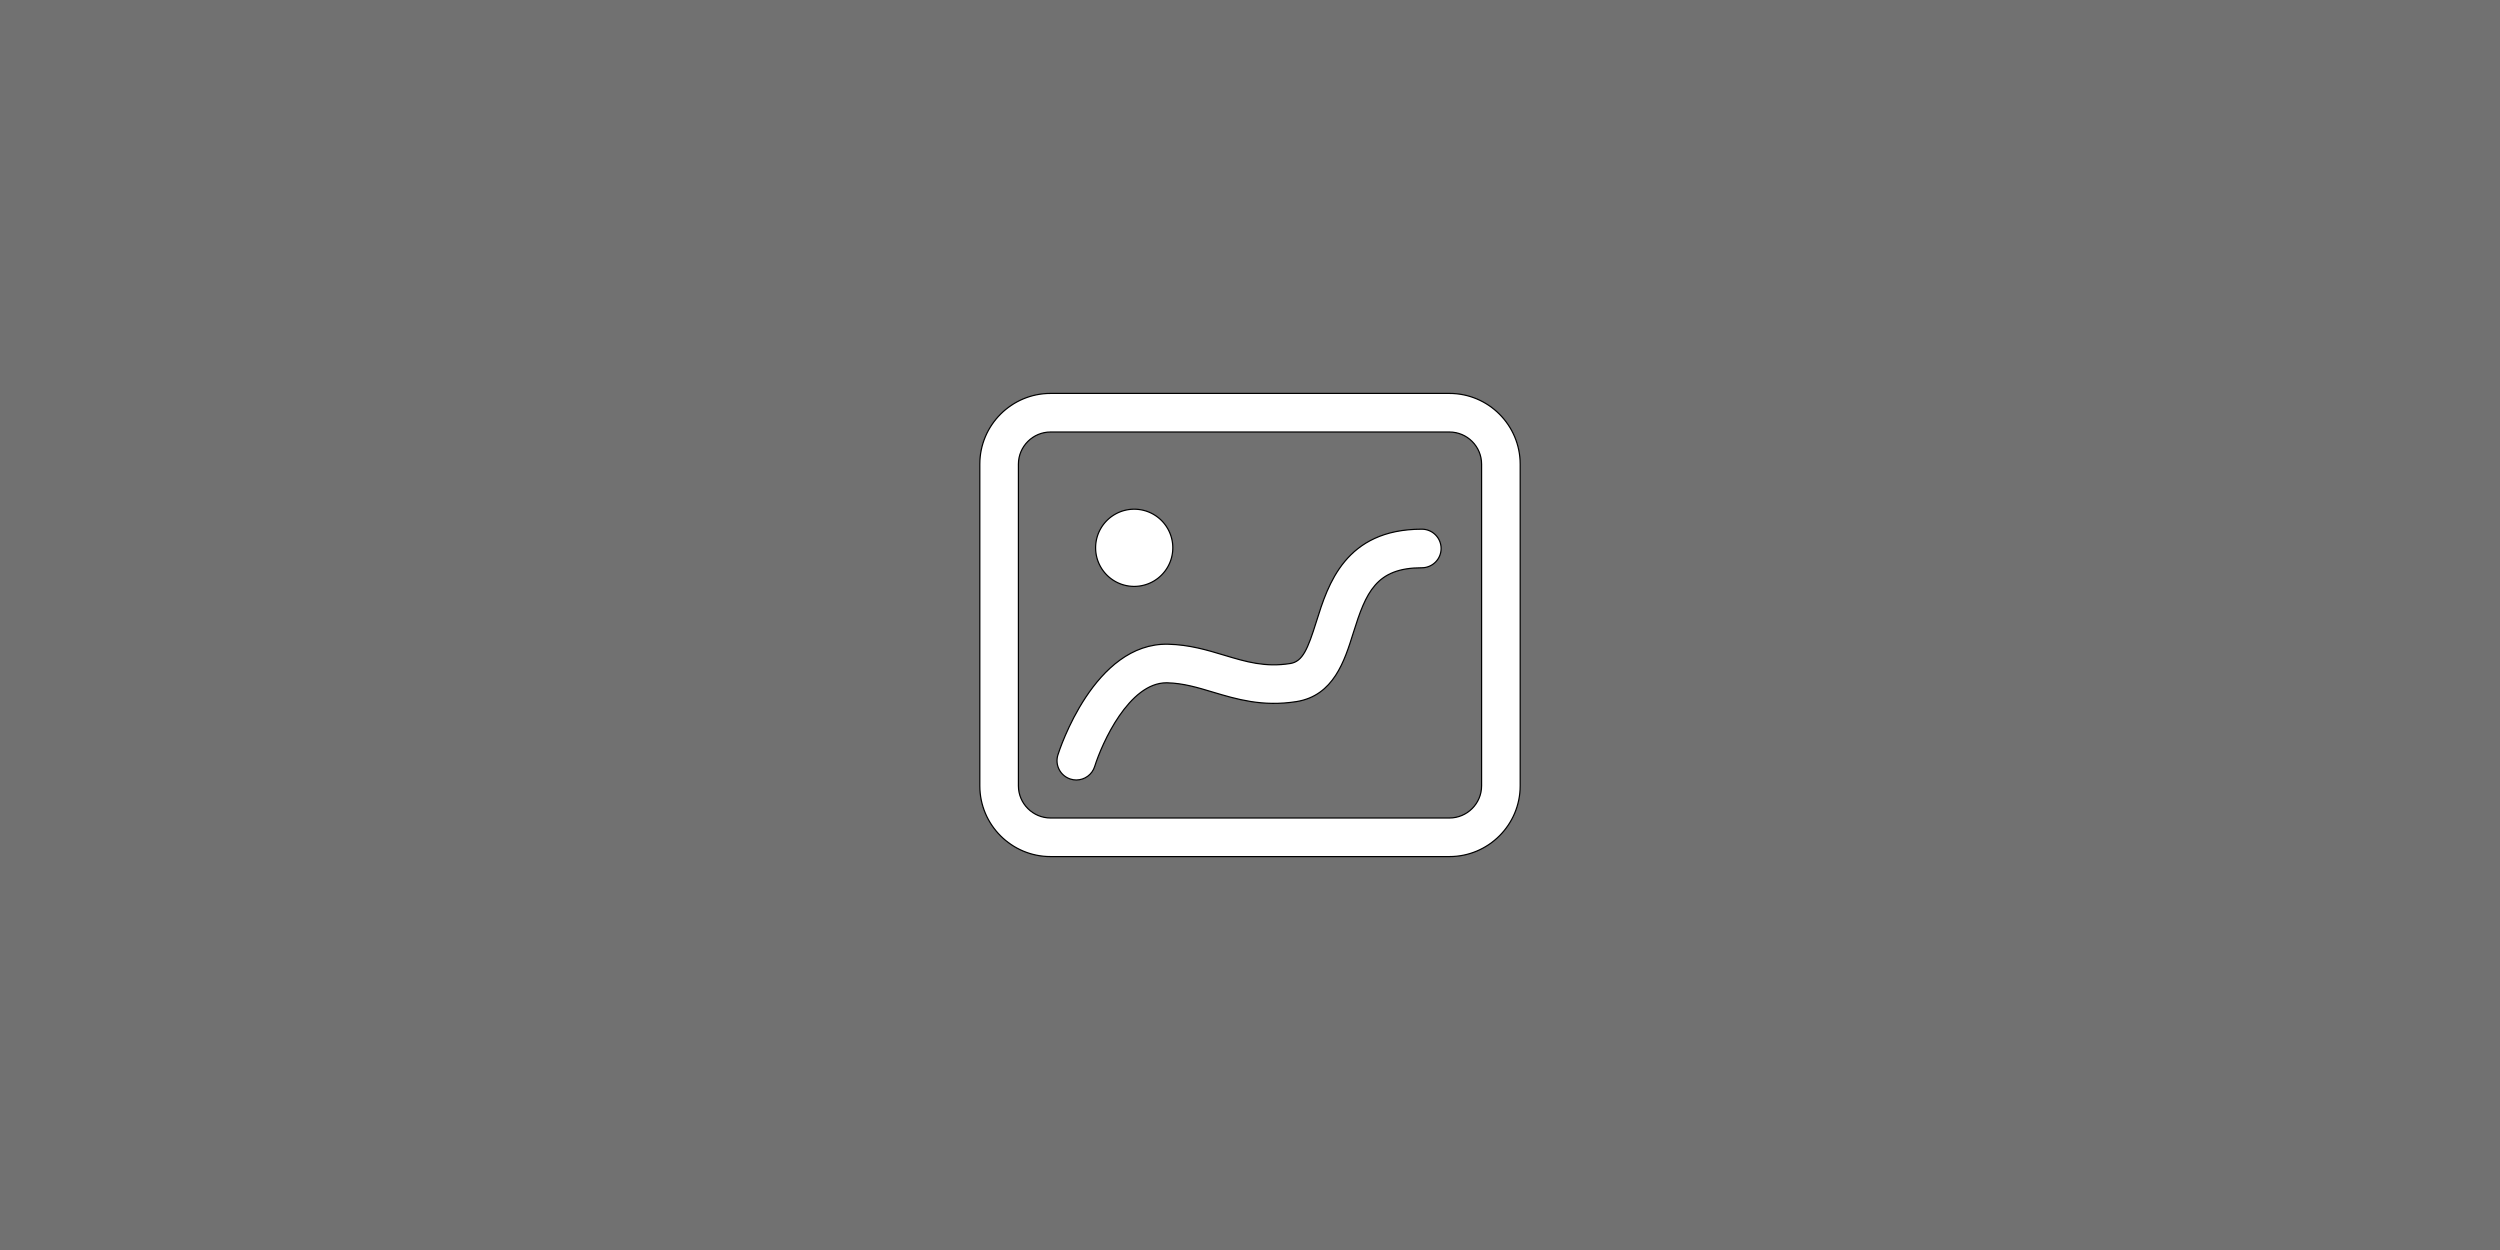 <svg width="2048" height="1024" xmlns="http://www.w3.org/2000/svg">

  <rect width="100%" height="100%" fill="#808080" stroke="none"/>

  <g>
    <title>Layer 1</title>
    <g id="svg_6">
      <rect x="-1" y="-1" width="2050" height="1026" id="canvas_background" fill="none"/>
    </g>
    <g id="svg_7">
      <rect width="100%" height="100%" fill="rgba(0,0,0,.12)" id="svg_1"/>
    </g>
    <g stroke="null" id="svg_2">
      <path stroke="null" d="m929.143,448.762m-31.619,0a0.988,0.988 0 1 0 63.238,0a0.988,0.988 0 1 0 -63.238,0z" fill="#fff" id="svg_3"/>
      <path stroke="null" fill="#fff" d="m1187.376,701.714l-326.751,0c-31.951,0 -57.958,-26.007 -57.958,-57.958l0,-263.513c0,-31.951 26.007,-57.958 57.958,-57.958l326.751,0c31.951,0 57.958,26.007 57.958,57.958l0,263.513c0,31.951 -26.007,57.958 -57.958,57.958zm-326.751,-347.81c-14.513,0 -26.339,11.826 -26.339,26.339l0,263.513c0,14.529 11.826,26.339 26.339,26.339l326.751,0c14.529,0 26.339,-11.81 26.339,-26.339l0,-263.513c0,-14.513 -11.81,-26.339 -26.339,-26.339l-326.751,0z" id="svg_4"/>
      <path stroke="null" fill="#fff" d="m881.714,638.966c-1.549,0 -3.13,-0.237 -4.695,-0.727c-8.332,-2.593 -12.995,-11.43 -10.403,-19.762c1.17,-3.763 29.722,-92.312 90.494,-90.731c17.296,0.427 31.777,4.79 45.784,9.011c17.991,5.407 33.548,10.071 54.163,6.782c10.102,-1.628 14.276,-11.778 21.406,-34.575c9.407,-30.054 23.619,-75.459 86.288,-75.459c8.743,0 15.81,7.083 15.81,15.81s-7.067,15.81 -15.81,15.81c-37.532,0 -45.784,20.252 -56.124,53.294c-7.162,22.924 -16.11,51.46 -46.575,56.329c-27.809,4.427 -49.294,-2.039 -68.281,-7.715c-12.553,-3.778 -24.426,-7.351 -37.484,-7.668c-0.237,-0.016 -0.474,-0.016 -0.711,-0.016c-30.639,0 -52.804,49.342 -58.796,68.503c-2.087,6.766 -8.332,11.114 -15.066,11.114z" id="svg_5"/>
    </g>
  </g>
</svg>
